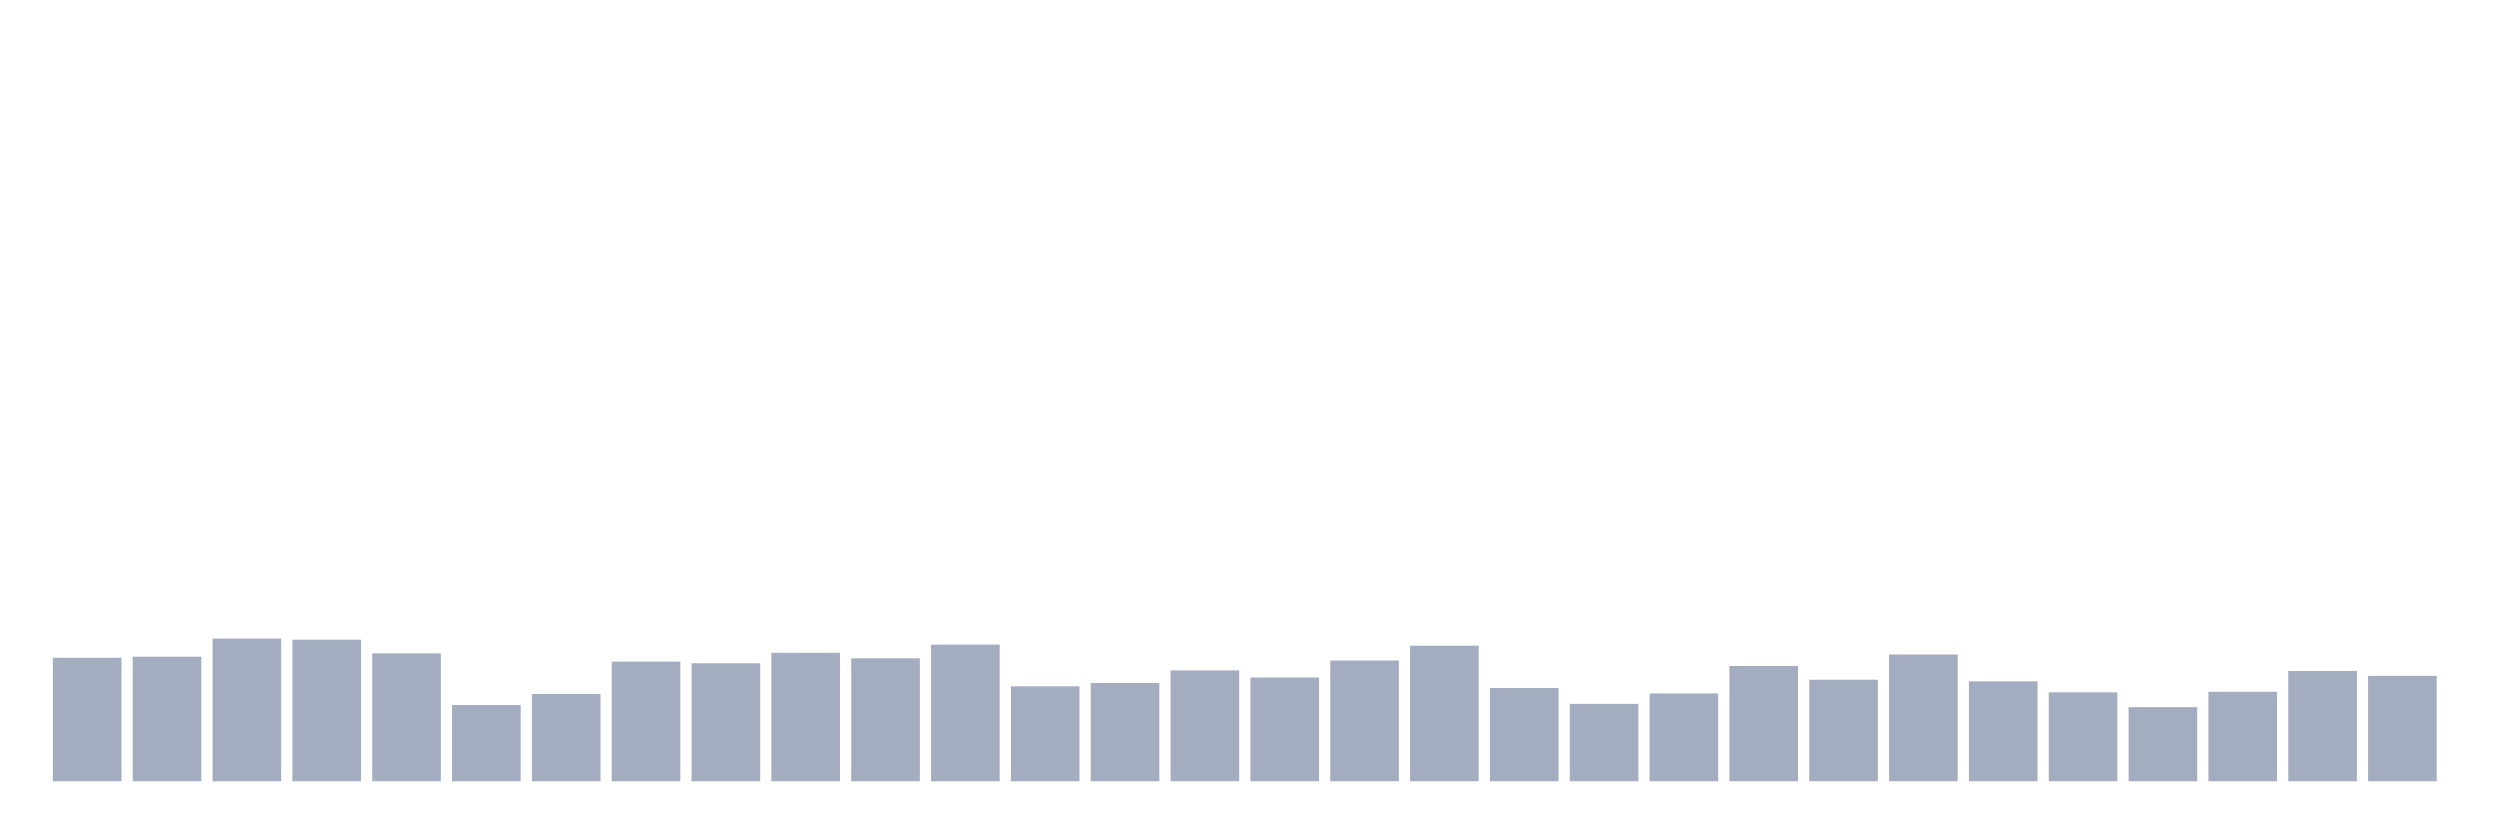 <svg xmlns="http://www.w3.org/2000/svg" viewBox="0 0 480 160"><g transform="translate(10,10)"><rect class="bar" x="0.153" width="13.175" y="116.292" height="23.708" fill="rgb(164,173,192)"></rect><rect class="bar" x="15.482" width="13.175" y="116.081" height="23.919" fill="rgb(164,173,192)"></rect><rect class="bar" x="30.81" width="13.175" y="112.604" height="27.396" fill="rgb(164,173,192)"></rect><rect class="bar" x="46.138" width="13.175" y="112.815" height="27.185" fill="rgb(164,173,192)"></rect><rect class="bar" x="61.466" width="13.175" y="115.449" height="24.551" fill="rgb(164,173,192)"></rect><rect class="bar" x="76.794" width="13.175" y="125.354" height="14.646" fill="rgb(164,173,192)"></rect><rect class="bar" x="92.123" width="13.175" y="123.246" height="16.754" fill="rgb(164,173,192)"></rect><rect class="bar" x="107.451" width="13.175" y="117.03" height="22.97" fill="rgb(164,173,192)"></rect><rect class="bar" x="122.779" width="13.175" y="117.346" height="22.654" fill="rgb(164,173,192)"></rect><rect class="bar" x="138.107" width="13.175" y="115.344" height="24.656" fill="rgb(164,173,192)"></rect><rect class="bar" x="153.436" width="13.175" y="116.397" height="23.603" fill="rgb(164,173,192)"></rect><rect class="bar" x="168.764" width="13.175" y="113.763" height="26.237" fill="rgb(164,173,192)"></rect><rect class="bar" x="184.092" width="13.175" y="121.771" height="18.229" fill="rgb(164,173,192)"></rect><rect class="bar" x="199.42" width="13.175" y="121.139" height="18.861" fill="rgb(164,173,192)"></rect><rect class="bar" x="214.748" width="13.175" y="118.716" height="21.284" fill="rgb(164,173,192)"></rect><rect class="bar" x="230.077" width="13.175" y="120.085" height="19.915" fill="rgb(164,173,192)"></rect><rect class="bar" x="245.405" width="13.175" y="116.819" height="23.181" fill="rgb(164,173,192)"></rect><rect class="bar" x="260.733" width="13.175" y="113.974" height="26.026" fill="rgb(164,173,192)"></rect><rect class="bar" x="276.061" width="13.175" y="122.087" height="17.913" fill="rgb(164,173,192)"></rect><rect class="bar" x="291.39" width="13.175" y="125.143" height="14.857" fill="rgb(164,173,192)"></rect><rect class="bar" x="306.718" width="13.175" y="123.141" height="16.859" fill="rgb(164,173,192)"></rect><rect class="bar" x="322.046" width="13.175" y="117.873" height="22.127" fill="rgb(164,173,192)"></rect><rect class="bar" x="337.374" width="13.175" y="120.507" height="19.493" fill="rgb(164,173,192)"></rect><rect class="bar" x="352.702" width="13.175" y="115.66" height="24.34" fill="rgb(164,173,192)"></rect><rect class="bar" x="368.031" width="13.175" y="120.823" height="19.177" fill="rgb(164,173,192)"></rect><rect class="bar" x="383.359" width="13.175" y="122.93" height="17.07" fill="rgb(164,173,192)"></rect><rect class="bar" x="398.687" width="13.175" y="125.775" height="14.225" fill="rgb(164,173,192)"></rect><rect class="bar" x="414.015" width="13.175" y="122.825" height="17.175" fill="rgb(164,173,192)"></rect><rect class="bar" x="429.344" width="13.175" y="118.821" height="21.179" fill="rgb(164,173,192)"></rect><rect class="bar" x="444.672" width="13.175" y="119.769" height="20.231" fill="rgb(164,173,192)"></rect></g></svg>